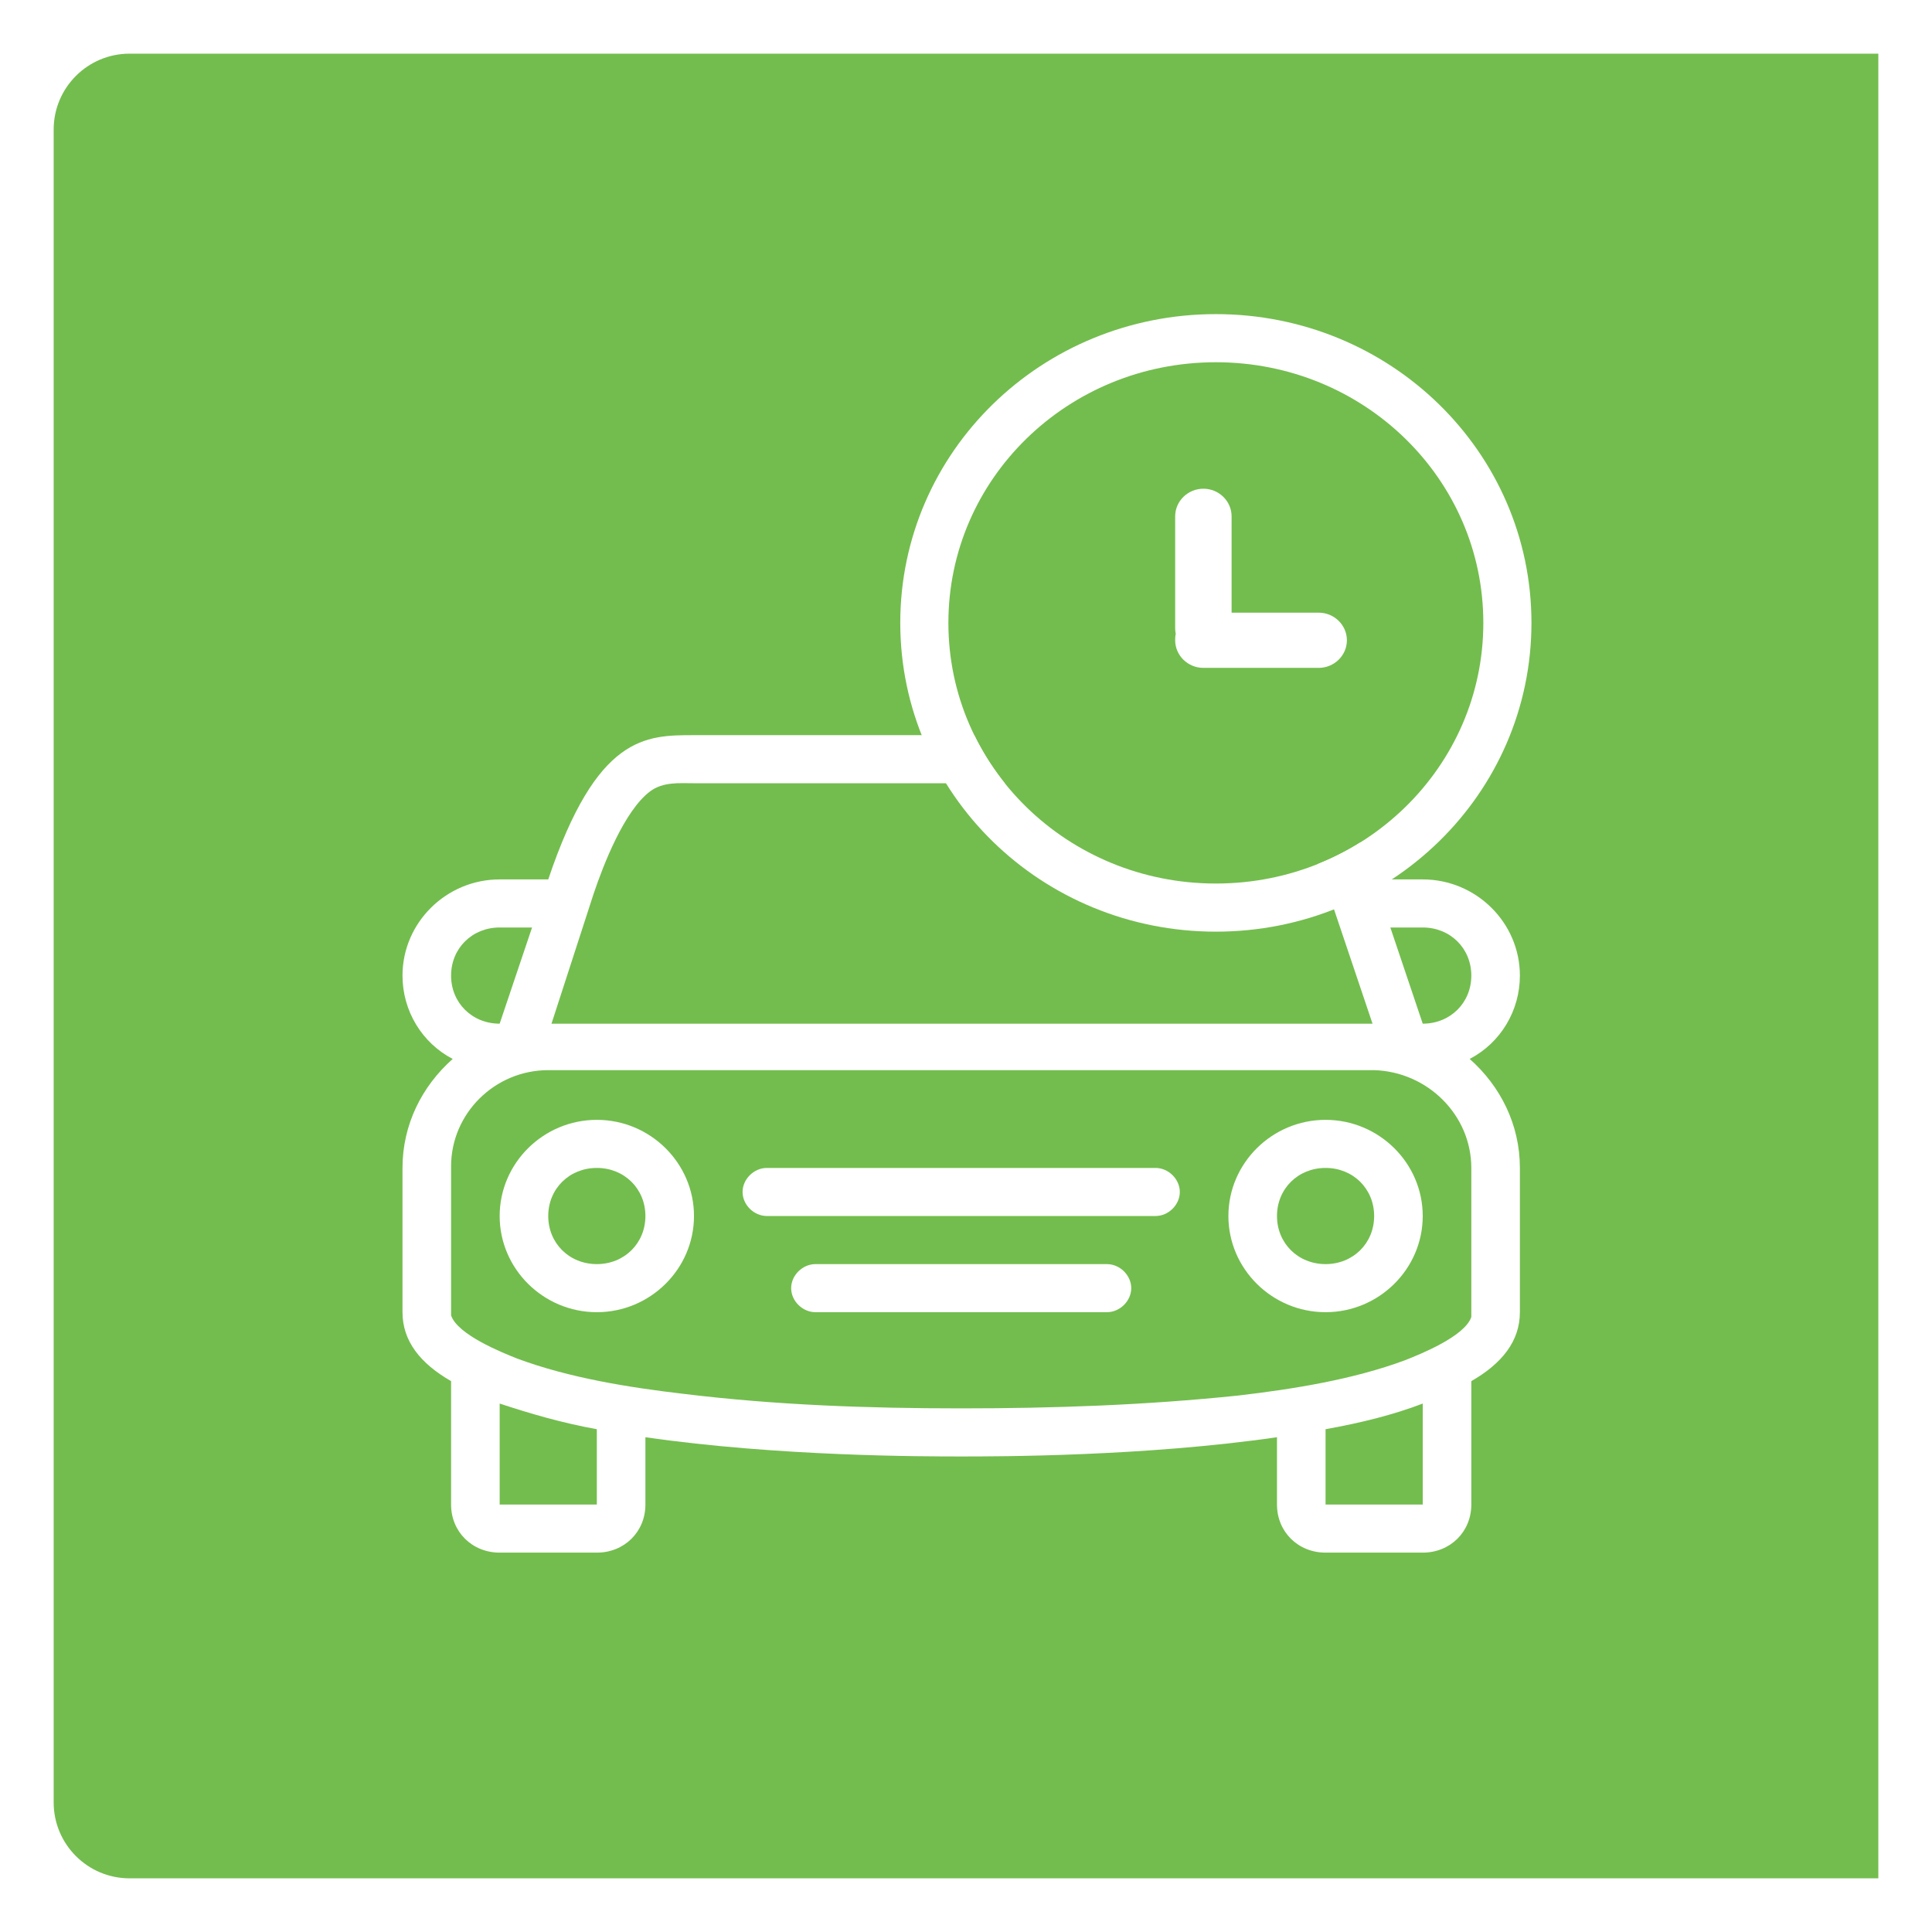 <?xml version="1.0" encoding="UTF-8"?>
<svg width="144px" height="144px" viewBox="0 0 144 144" version="1.1" xmlns="http://www.w3.org/2000/svg" xmlns:xlink="http://www.w3.org/1999/xlink">
    <!-- Generator: Sketch 46.2 (44496) - http://www.bohemiancoding.com/sketch -->
    <title>time_gr_icon</title>
    <desc>Created with Sketch.</desc>
    <defs>
        <filter x="-2.2%" y="-6.6%" width="104.4%" height="116.2%" filterUnits="objectBoundingBox" id="filter-1">
            <feOffset dx="0" dy="2" in="SourceAlpha" result="shadowOffsetOuter1"></feOffset>
            <feGaussianBlur stdDeviation="2" in="shadowOffsetOuter1" result="shadowBlurOuter1"></feGaussianBlur>
            <feColorMatrix values="0 0 0 0 0   0 0 0 0 0   0 0 0 0 0  0 0 0 0.1 0" type="matrix" in="shadowBlurOuter1" result="shadowMatrixOuter1"></feColorMatrix>
            <feMerge>
                <feMergeNode in="shadowMatrixOuter1"></feMergeNode>
                <feMergeNode in="SourceGraphic"></feMergeNode>
            </feMerge>
        </filter>
        <path d="M19.935,0 C8.904,0 0,8.677 0,19.427 C0,30.176 8.904,38.854 19.935,38.854 C30.966,38.854 39.87,30.176 39.87,19.427 C39.87,8.677 30.966,0 19.935,0 L19.935,0 Z" id="path-2"></path>
    </defs>
    <g id="Page-1" stroke="none" stroke-width="1" fill="none" fill-rule="evenodd">
        <g id="Large-desktop-green-parkomatica-b2b-(1200px-or-more)-work" transform="translate(-772, -1038)">
            <g id="2-part" transform="translate(0, 800)">
                <g id="Group-8" transform="translate(164, 240)">
                    <g id="учет-времени" filter="url(#filter-1)" transform="translate(612, 0)">
                        <g id="time_gr_icon">
                            <g id="time_icon" fill="#73BD4E">
                                <path d="M5.66,0 L136,0 L136,136 L5.66,136 L5.66,136 C2.534,136 -2.28171904e-15,133.466 -2.66453526e-15,130.34 L0,5.66 L0,5.66 C-3.82816223e-16,2.534 2.534,4.12693801e-15 5.66,3.55271368e-15 Z" id="Rectangle-6"></path>
                            </g>
                            <g id="time_icon" transform="translate(26, 19)">
                                <g id="car" transform="translate(0, 31.794)">
                                    <path d="M83.284,17.921 C83.284,13.978 80.025,10.752 76.042,10.752 L72.421,10.752 C68.8,0 65.179,0 61.558,0 L50.695,0 L32.589,0 L21.726,0 C18.105,0 14.484,0 10.863,10.752 L7.242,10.752 C3.259,10.752 0,13.978 0,17.921 C0,20.549 1.448,22.938 3.742,24.133 C1.448,26.164 0,29.031 0,32.257 L0,43.009 C0,45.16 1.328,46.832 3.621,48.147 L3.621,57.346 C3.621,59.377 5.19,60.93 7.242,60.93 L14.484,60.93 C16.536,60.93 18.105,59.377 18.105,57.346 L18.105,52.328 C28.003,53.762 38.866,53.762 41.642,53.762 C44.418,53.762 55.281,53.762 65.179,52.328 L65.179,57.346 C65.179,59.377 66.748,60.93 68.8,60.93 L76.042,60.93 C78.094,60.93 79.663,59.377 79.663,57.346 L79.663,48.147 C81.956,46.832 83.284,45.16 83.284,43.009 L83.284,32.257 C83.284,29.031 81.836,26.164 79.542,24.133 C81.836,22.938 83.284,20.549 83.284,17.921 Z M14.243,11.828 C14.967,9.677 16.536,5.615 18.467,4.181 C19.433,3.465 20.64,3.584 21.726,3.584 L61.558,3.584 C62.644,3.584 63.851,3.465 64.817,4.181 C66.748,5.615 68.317,9.677 69.041,11.828 L72.3,21.505 L65.179,21.505 L18.105,21.505 L11.105,21.505 L14.243,11.828 Z M14.484,57.346 L7.242,57.346 L7.242,49.819 C9.415,50.536 11.829,51.253 14.484,51.731 L14.484,57.346 Z M76.042,57.346 L68.8,57.346 L68.8,51.731 C71.455,51.253 73.869,50.655 76.042,49.819 L76.042,57.346 Z" id="Shape" fill="#FFFFFF" fill-rule="nonzero"></path>
                                    <path d="M76.042,21.505 L73.628,14.336 L76.042,14.336 C78.094,14.336 79.663,15.89 79.663,17.921 C79.663,19.952 78.094,21.505 76.042,21.505 Z" id="Path" fill="#73BD4E"></path>
                                    <path d="M3.621,17.921 C3.621,15.89 5.19,14.336 7.242,14.336 L9.656,14.336 L7.242,21.505 C5.19,21.505 3.621,19.952 3.621,17.921 Z" id="Path" fill="#73BD4E"></path>
                                    <path d="M79.663,32.257 L79.663,43.009 L79.663,43.368 C79.18,44.801 75.921,46.116 74.714,46.593 C70.852,48.027 66.386,48.744 62.282,49.222 C55.402,49.939 48.522,50.178 41.642,50.178 C34.762,50.178 27.882,49.939 21.002,49.102 C16.898,48.624 12.432,47.908 8.57,46.474 C7.363,45.996 4.104,44.682 3.621,43.248 L3.621,42.89 L3.621,32.138 C3.621,28.195 6.88,24.969 10.863,24.969 L18.105,24.969 L65.179,24.969 L72.421,24.969 C76.404,25.089 79.663,28.315 79.663,32.257 Z" id="Path" fill="#73BD4E"></path>
                                    <path d="M52.505,39.425 L30.779,39.425 C29.813,39.425 28.968,40.262 28.968,41.217 C28.968,42.173 29.813,43.009 30.779,43.009 L52.505,43.009 C53.471,43.009 54.316,42.173 54.316,41.217 C54.316,40.262 53.471,39.425 52.505,39.425 Z" id="Shape" fill="#FFFFFF" fill-rule="nonzero"></path>
                                    <path d="M56.126,32.257 L27.158,32.257 C26.192,32.257 25.347,33.093 25.347,34.049 C25.347,35.005 26.192,35.841 27.158,35.841 L56.126,35.841 C57.092,35.841 57.937,35.005 57.937,34.049 C57.937,33.093 57.092,32.257 56.126,32.257 Z" id="Shape" fill="#FFFFFF" fill-rule="nonzero"></path>
                                    <path d="M14.484,28.673 C10.501,28.673 7.242,31.899 7.242,35.841 C7.242,39.784 10.501,43.009 14.484,43.009 C18.467,43.009 21.726,39.784 21.726,35.841 C21.726,31.899 18.467,28.673 14.484,28.673 Z M14.484,39.425 C12.432,39.425 10.863,37.872 10.863,35.841 C10.863,33.81 12.432,32.257 14.484,32.257 C16.536,32.257 18.105,33.81 18.105,35.841 C18.105,37.872 16.536,39.425 14.484,39.425 Z" id="Shape" fill="#FFFFFF" fill-rule="nonzero"></path>
                                    <path d="M68.8,28.673 C64.817,28.673 61.558,31.899 61.558,35.841 C61.558,39.784 64.817,43.009 68.8,43.009 C72.783,43.009 76.042,39.784 76.042,35.841 C76.042,31.899 72.783,28.673 68.8,28.673 Z M68.8,39.425 C66.748,39.425 65.179,37.872 65.179,35.841 C65.179,33.81 66.748,32.257 68.8,32.257 C70.852,32.257 72.421,33.81 72.421,35.841 C72.421,37.872 70.852,39.425 68.8,39.425 Z" id="Shape" fill="#FFFFFF" fill-rule="nonzero"></path>
                                </g>
                                <g id="time" transform="translate(40.688, 4)">
                                    <g id="Path">
                                        <use fill="#73BD4E" fill-rule="evenodd" xlink:href="#path-2"></use>
                                        <path stroke="#FFFFFF" stroke-width="3.587" d="M19.935,-1.794 C31.946,-1.794 41.664,7.676 41.664,19.427 C41.664,31.178 31.946,40.647 19.935,40.647 C7.924,40.647 -1.794,31.178 -1.794,19.427 C-1.794,7.676 7.924,-1.794 19.935,-1.794 Z"></path>
                                    </g>
                                    <path d="M27.599,18.995 L20.777,18.995 L20.777,11.483 C20.777,10.534 19.979,9.757 19.005,9.757 C18.03,9.757 17.233,10.534 17.233,11.483 L17.233,19.859 C17.233,20.031 17.277,20.161 17.277,20.29 C17.233,20.42 17.233,20.592 17.233,20.722 C17.233,21.672 18.03,22.449 19.005,22.449 L27.599,22.449 C28.574,22.449 29.371,21.672 29.371,20.722 C29.371,19.772 28.574,18.995 27.599,18.995 Z" id="Shape" stroke="#FFFFFF" stroke-width="0.661" fill="#FFFFFF" fill-rule="nonzero"></path>
                                </g>
                            </g>
                        </g>
                    </g>
                </g>
            </g>
        </g>
    </g>
</svg>